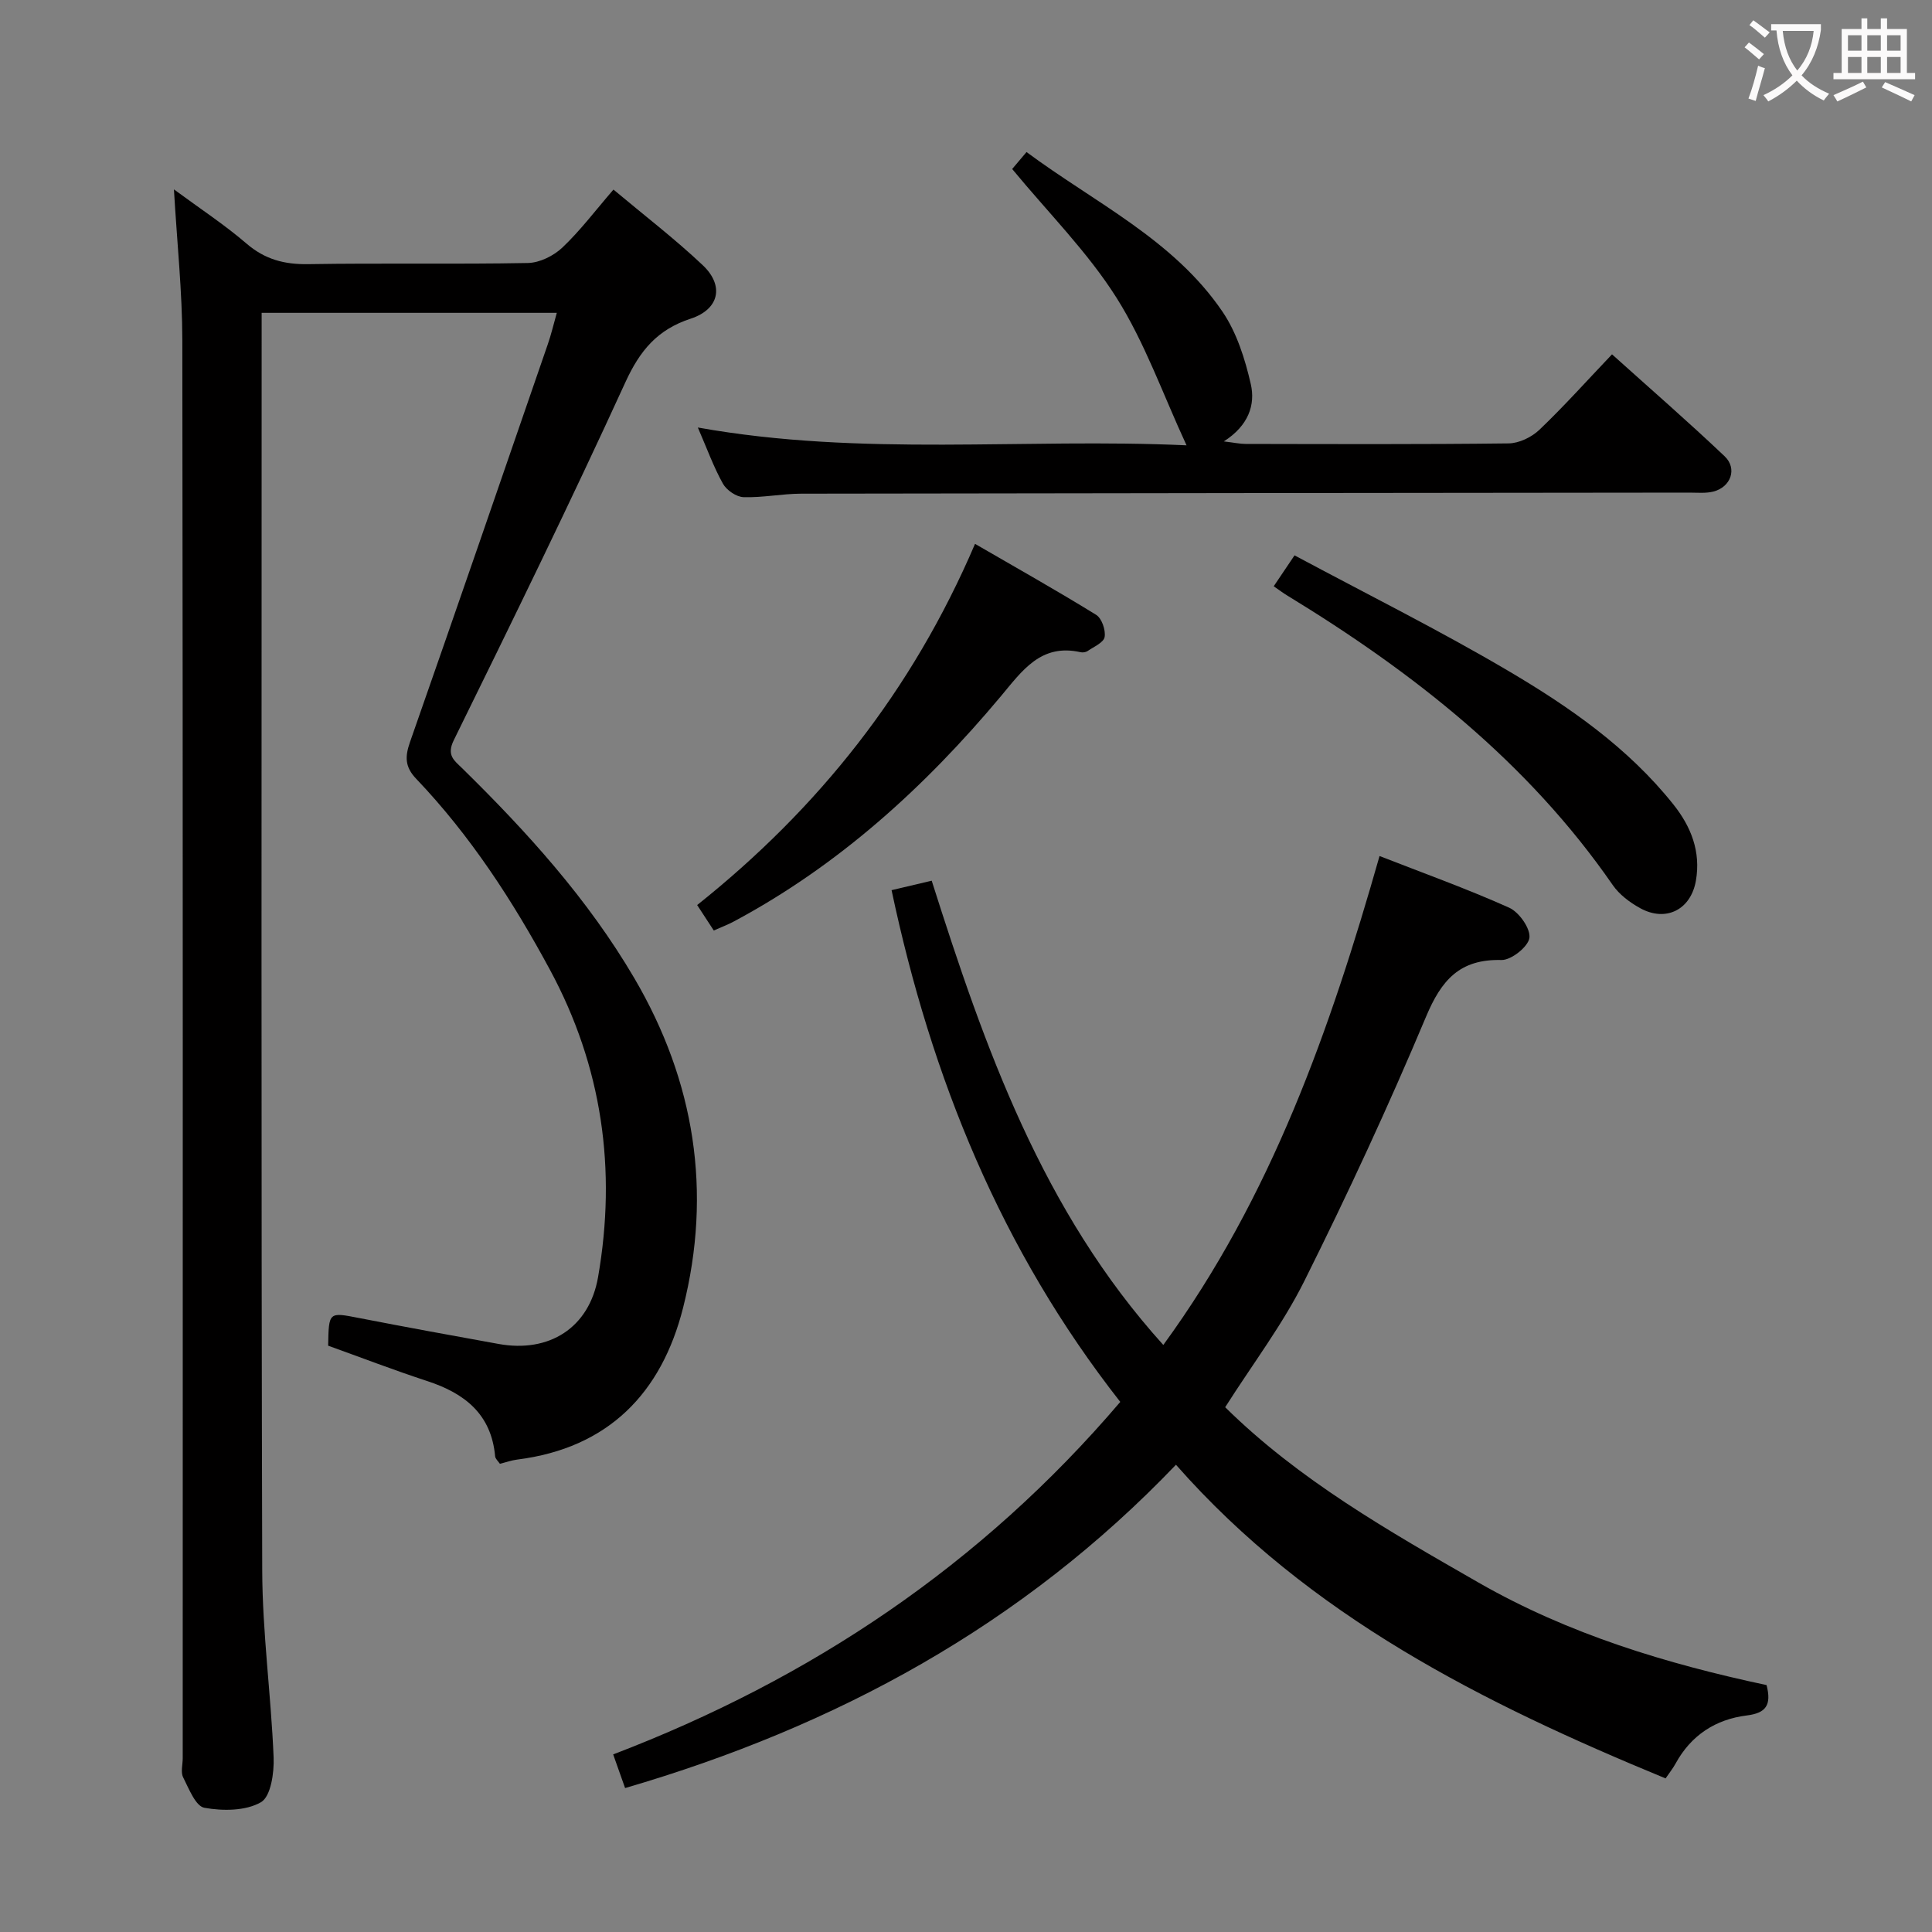 <svg enable-background="new 0 0 400 400" viewBox="0 0 400 400" xmlns="http://www.w3.org/2000/svg"><rect x="0" y="0" width="400" height="400" fill="#808080" stroke="none"/><g fill="#010000"><path d="m115.28 64.77c-20.82 0-40.75 0-61.11 0v5.77c0 84.83-.11 169.66.12 254.5.03 12.94 1.83 25.87 2.36 38.82.13 3.18-.59 8.11-2.62 9.27-3.16 1.82-7.91 1.84-11.72 1.15-1.81-.33-3.21-3.96-4.39-6.3-.54-1.06-.09-2.62-.09-3.95 0-97.83.05-195.66-.08-293.49-.01-10.1-1.09-20.19-1.74-31.33 5.41 3.99 10.49 7.32 15.05 11.24 3.81 3.27 7.83 4.32 12.76 4.24 15.16-.25 30.33.05 45.49-.24 2.43-.05 5.33-1.49 7.14-3.21 3.7-3.51 6.8-7.64 10.56-11.99 6.37 5.34 12.7 10.19 18.47 15.64 4.52 4.26 3.44 9.15-2.49 11.09-6.88 2.25-10.5 6.59-13.5 13.14-11.4 24.91-23.45 49.54-35.54 74.13-1.54 3.13.09 4.2 1.69 5.76 13.47 13.21 26.09 27.14 35.69 43.51 12.52 21.36 16.15 44.25 10.1 68.22-4.46 17.68-15.47 29.07-34.35 31.45-1.14.14-2.24.54-3.58.87-.35-.52-.94-1.02-.99-1.56-.79-8.72-6.3-13.03-14.04-15.56-6.92-2.27-13.72-4.88-20.53-7.33.13-7.05.11-6.95 6.4-5.73 9.61 1.87 19.25 3.63 28.88 5.37 10.49 1.9 18.77-3.34 20.6-13.82 3.88-22.28.87-43.59-9.97-63.67-7.7-14.27-16.48-27.78-27.7-39.54-2.35-2.47-2.31-4.59-1.27-7.57 9.6-27.41 19.05-54.87 28.52-82.33.7-2 1.18-4.06 1.88-6.55z"/><path d="m231.94 290.25c-24.67-31.47-39.1-67.01-47.35-105.95 2.95-.69 5.6-1.32 8.31-1.96 10.99 34.6 22.86 68.34 47.95 96.12 22.43-30.74 34.56-65.39 44.77-101.23 8.99 3.51 18.07 6.77 26.84 10.7 2.05.92 4.44 4.31 4.19 6.24-.24 1.83-3.77 4.64-5.79 4.59-8.65-.22-12.43 4.15-15.62 11.75-7.78 18.52-16.24 36.78-25.21 54.75-4.49 9-10.69 17.15-16.37 26.09 15.27 15.07 33.89 25.66 52.48 36.32 18.64 10.68 38.91 16.8 59.61 21.21 1.07 4.17-.14 5.8-4.12 6.29-6.43.8-11.51 4.09-14.71 9.94-.54.99-1.26 1.89-2.08 3.09-37.77-15.58-73.75-33.55-101.37-64.94-31.8 33.26-70.33 54.17-114.05 66.94-.81-2.28-1.57-4.42-2.47-6.97 40.94-15.64 76.24-39.24 104.99-72.98z"/><path d="m144.48 88.51c34.07 6.1 67.56 2.14 101.18 3.69-4.9-10.57-8.62-21.25-14.51-30.57-5.96-9.44-14.06-17.52-21.59-26.64.44-.52 1.56-1.85 2.97-3.51 14.21 10.54 30.44 18.14 40.56 33.03 2.96 4.35 4.68 9.8 5.87 15 .99 4.29-.46 8.61-5.58 11.88 2.19.26 3.35.52 4.51.52 18.16.03 36.32.11 54.47-.11 2.16-.03 4.75-1.29 6.35-2.81 5.04-4.81 9.71-10.03 15.04-15.63 7.89 7.1 15.76 13.93 23.31 21.1 2.69 2.55 1.29 6.39-2.32 7.31-1.58.4-3.31.22-4.97.22-61.3.07-122.6.11-183.9.22-3.98.01-7.96.85-11.93.72-1.49-.05-3.52-1.44-4.27-2.8-1.92-3.43-3.27-7.2-5.19-11.62z"/><path d="m147.78 192.65c-1.23-1.88-2.21-3.38-3.44-5.27 25.08-19.99 44.49-44.3 57.53-74.78 8.64 5.01 16.96 9.68 25.07 14.69 1.17.72 2.01 3.17 1.76 4.6-.2 1.15-2.25 2.02-3.54 2.91-.37.25-1 .33-1.45.23-8.23-1.86-12.11 3.89-16.5 9.13-15.71 18.77-33.58 35.03-55.33 46.65-1.16.62-2.39 1.08-4.1 1.84z"/><path d="m263.71 121.38c1.37-2.03 2.47-3.67 4.31-6.4 14.75 7.91 29.72 15.36 44.09 23.82 12.75 7.5 24.97 15.98 34.36 27.77 3.66 4.6 5.69 9.76 4.65 15.76-1.04 6.01-6.21 8.65-11.57 5.68-2.13-1.18-4.29-2.8-5.65-4.77-17.6-25.45-41.28-44.02-67.35-59.92-.85-.51-1.64-1.11-2.84-1.94z"/></g><path d="m362.1 8.8c1.1.8 2.1 1.6 3.1 2.4l-1 1.1c-1.3-1.1-2.3-2-3-2.5zm1.9 4.8c.5.2.9.4 1.4.5-.6 2.3-1.3 4.5-1.9 6.8l-1.5-.5c.8-2.1 1.4-4.3 2-6.8zm-1-9.4c1.3.9 2.4 1.8 3.4 2.5l-1 1.1c-1.4-1.2-2.4-2.1-3.2-2.6zm3.7 2.2v-1.4h10.3v1.2c-.5 3.6-1.8 6.8-4 9.4 1.5 1.6 3.4 2.8 5.7 3.8-.3.4-.7.8-1.1 1.4-2.3-1.1-4.1-2.5-5.6-4.1-1.6 1.6-3.6 3.1-5.9 4.3-.3-.5-.7-.9-1-1.3 2.4-1.1 4.4-2.5 6-4.1-1.9-2.5-3-5.6-3.3-9.3h-1.1zm8.8 0h-6.4c.3 3.3 1.3 6 3 8.2 2-2.3 3.1-5.1 3.4-8.2z" fill="#fbfafa"/><path d="m385.3 3.8h1.3v2.2h2.8v-2.2h1.3v2.2h4.1v9.1h1.7v1.3h-16.9v-1.3h1.7v-9.1h4.1v-2.2zm.4 13.1.7 1.2c-1.8.9-3.8 1.9-6 2.9-.2-.4-.5-.8-.8-1.3 2.3-1 4.3-1.9 6.1-2.8zm-3.1-6.4h2.8v-3.2h-2.8zm0 4.6h2.8v-3.3h-2.8zm4-4.6h2.8v-3.2h-2.8zm0 4.6h2.8v-3.3h-2.8zm3.7 1.9c2.1.9 4.1 1.8 6.1 2.7l-.7 1.3c-2.2-1.1-4.2-2-6.1-2.9zm3.2-9.7h-2.8v3.2h2.8zm-2.8 7.8h2.8v-3.3h-2.8z" fill="#fbfafa"/></svg>